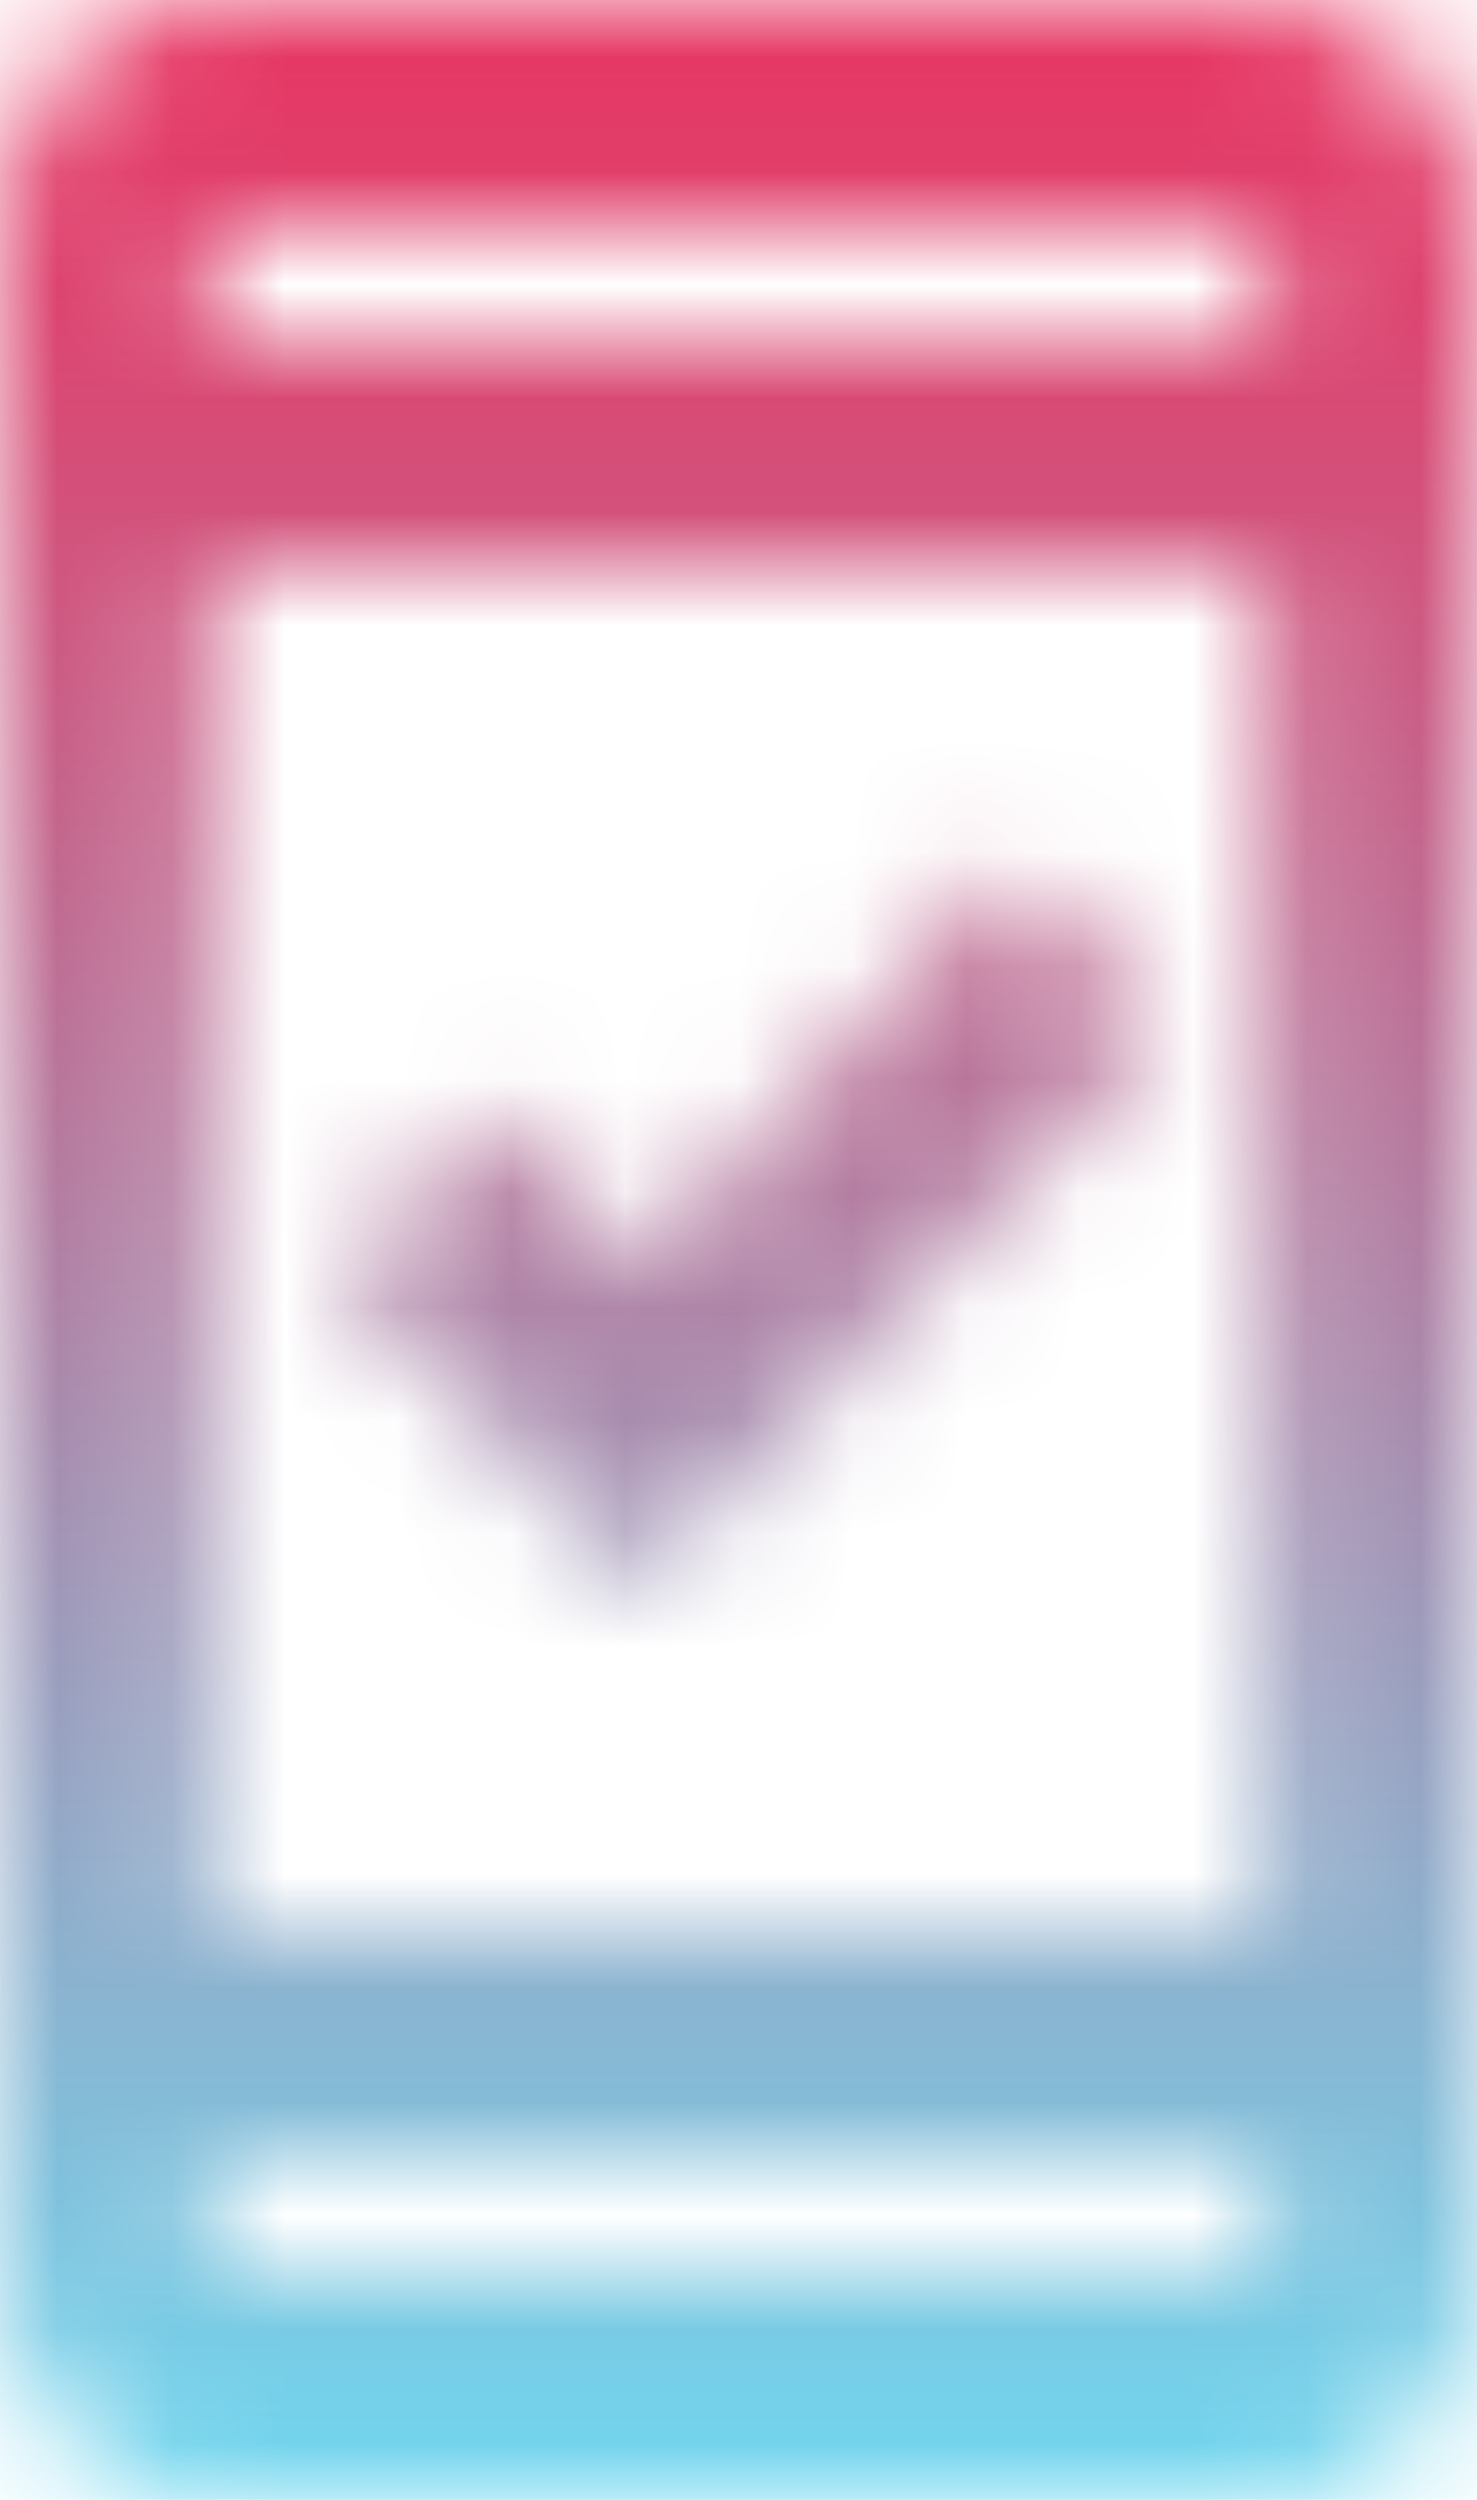 <svg width="13" height="22" viewBox="0 0 13 22" fill="none" xmlns="http://www.w3.org/2000/svg">
<mask id="mask0" style="mask-type:alpha" maskUnits="userSpaceOnUse" x="0" y="0" width="13" height="22">
<path d="M11.143 0.01L1.857 0C0.836 0 0 0.9 0 2V20C0 21.1 0.836 22 1.857 22H11.143C12.164 22 13 21.1 13 20V2C13 0.9 12.164 0.01 11.143 0.01ZM11.143 20H1.857V19H11.143V20ZM11.143 17H1.857V5H11.143V17ZM11.143 3H1.857V2H11.143V3ZM10.214 9.05L8.905 7.64L5.618 11.18L4.309 9.77L2.999 11.18L5.618 14L10.214 9.05Z" fill="black"/>
</mask>
<g mask="url(#mask0)">
<rect x="-6" y="-1" width="24" height="24" fill="url(#paint0_linear)"/>
</g>
<defs>
<linearGradient id="paint0_linear" x1="6" y1="-1" x2="6" y2="23" gradientUnits="userSpaceOnUse">
<stop stop-color="#EC2F5D"/>
<stop offset="0.169" stop-color="#DA4772"/>
<stop offset="0.527" stop-color="#AD85A8"/>
<stop offset="1" stop-color="#6ADFF6"/>
</linearGradient>
</defs>
</svg>

